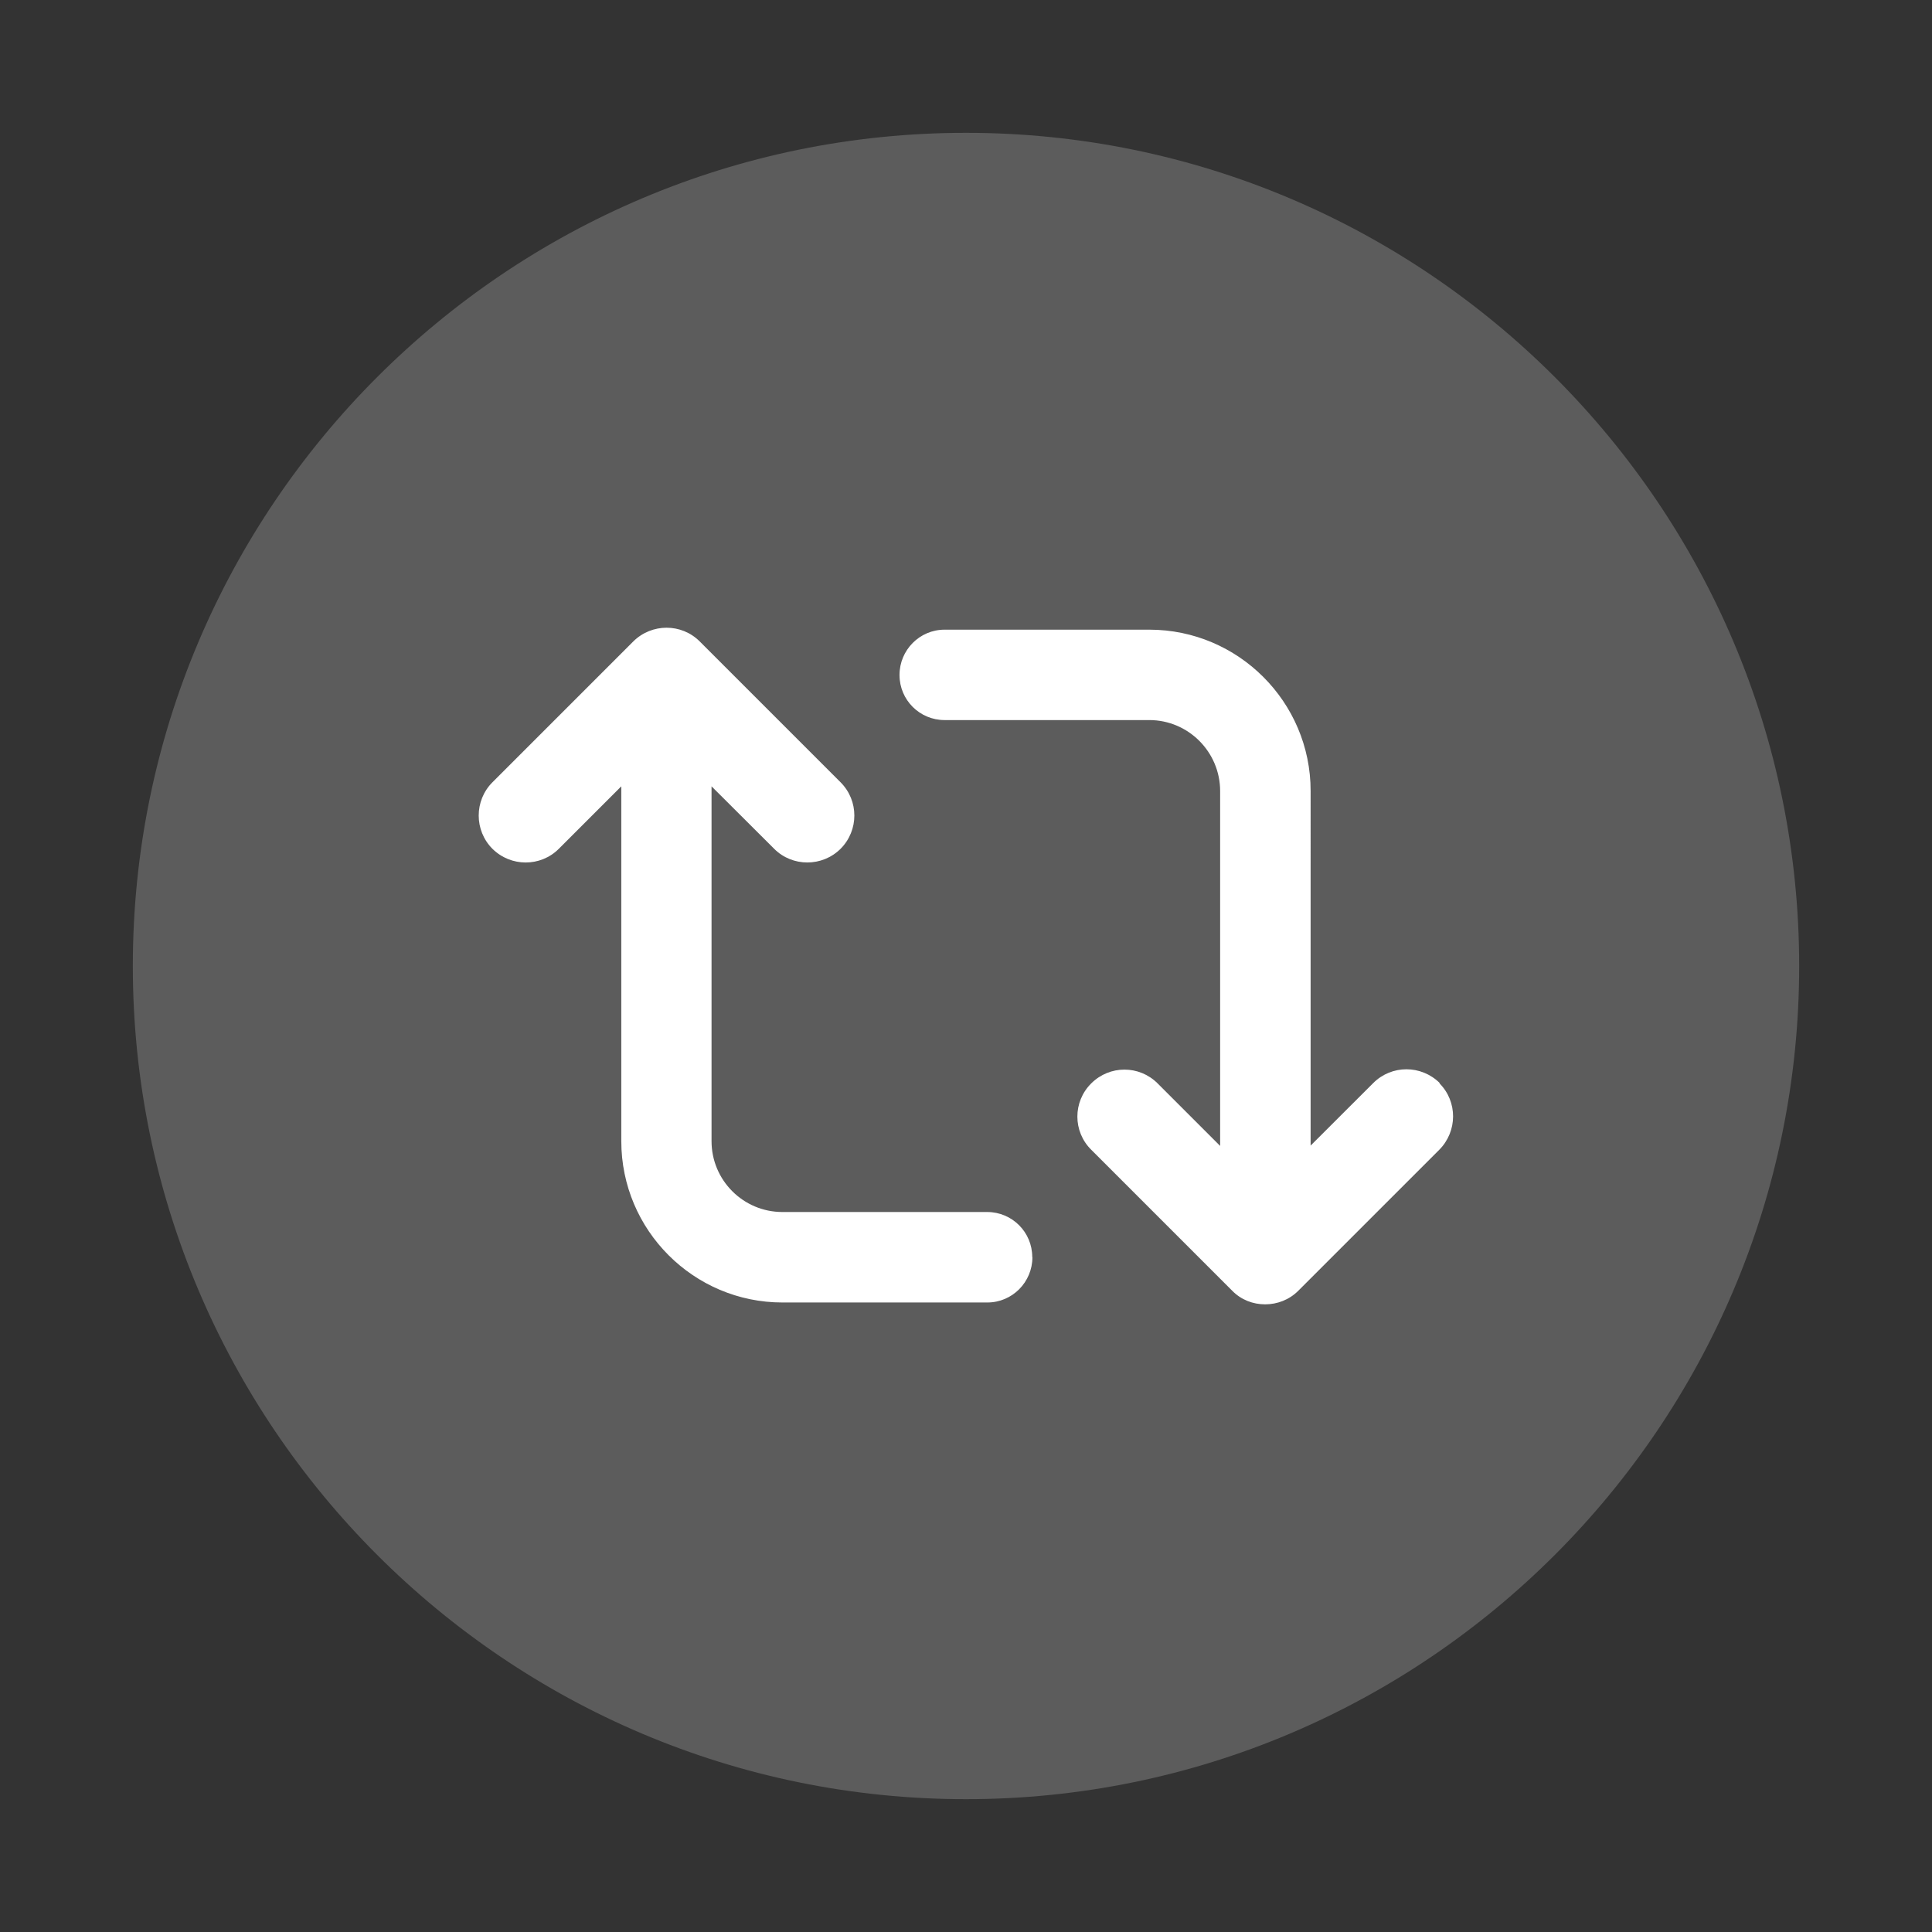 <svg xmlns="http://www.w3.org/2000/svg" width="24" height="24" viewBox="0 0 24 24">
    <rect x="0" y="0" width="24" height="24" fill="#333333" stroke="none"/>
    <path id="bounds" opacity="0" d="M0 0h24v24H0z"/>
    <path opacity="0.2" fill="#FFFFFF" d="M12 1.65C6.293 1.65 1.65 6.293 1.65 12S6.293 22.35 12 22.35 22.35 17.707 22.35 12 17.707 1.65 12 1.65z"/>
    <path fill="#FFFFFF" d="M12.825 15.617c0 .31-.25.563-.56.563H9.72c-1.103 0-2.002-.898-2.002-2.004V9.768l-.776.776c-.228.228-.597.226-.825 0-.227-.228-.227-.598 0-.826l1.75-1.75c.23-.227.598-.227.825 0l1.75 1.75c.228.228.228.597 0 .826-.114.113-.263.17-.413.17s-.3-.057-.412-.17l-.778-.776v4.408c0 .486.395.88.88.88h2.544c.31 0 .56.25.56.56zm5.06-2.163c-.23-.228-.598-.228-.826 0l-.778.777V9.825c0-1.105-.9-2.003-2.003-2.003h-2.544c-.31 0-.56.253-.56.563 0 .31.25.56.56.56h2.543c.485 0 .88.396.88.882v4.408l-.777-.777c-.228-.228-.595-.228-.824 0-.23.228-.23.598 0 .825l1.75 1.75c.112.115.26.17.41.17.15 0 .3-.056.413-.17l1.75-1.75c.227-.228.23-.598.002-.826z"/>
</svg>
